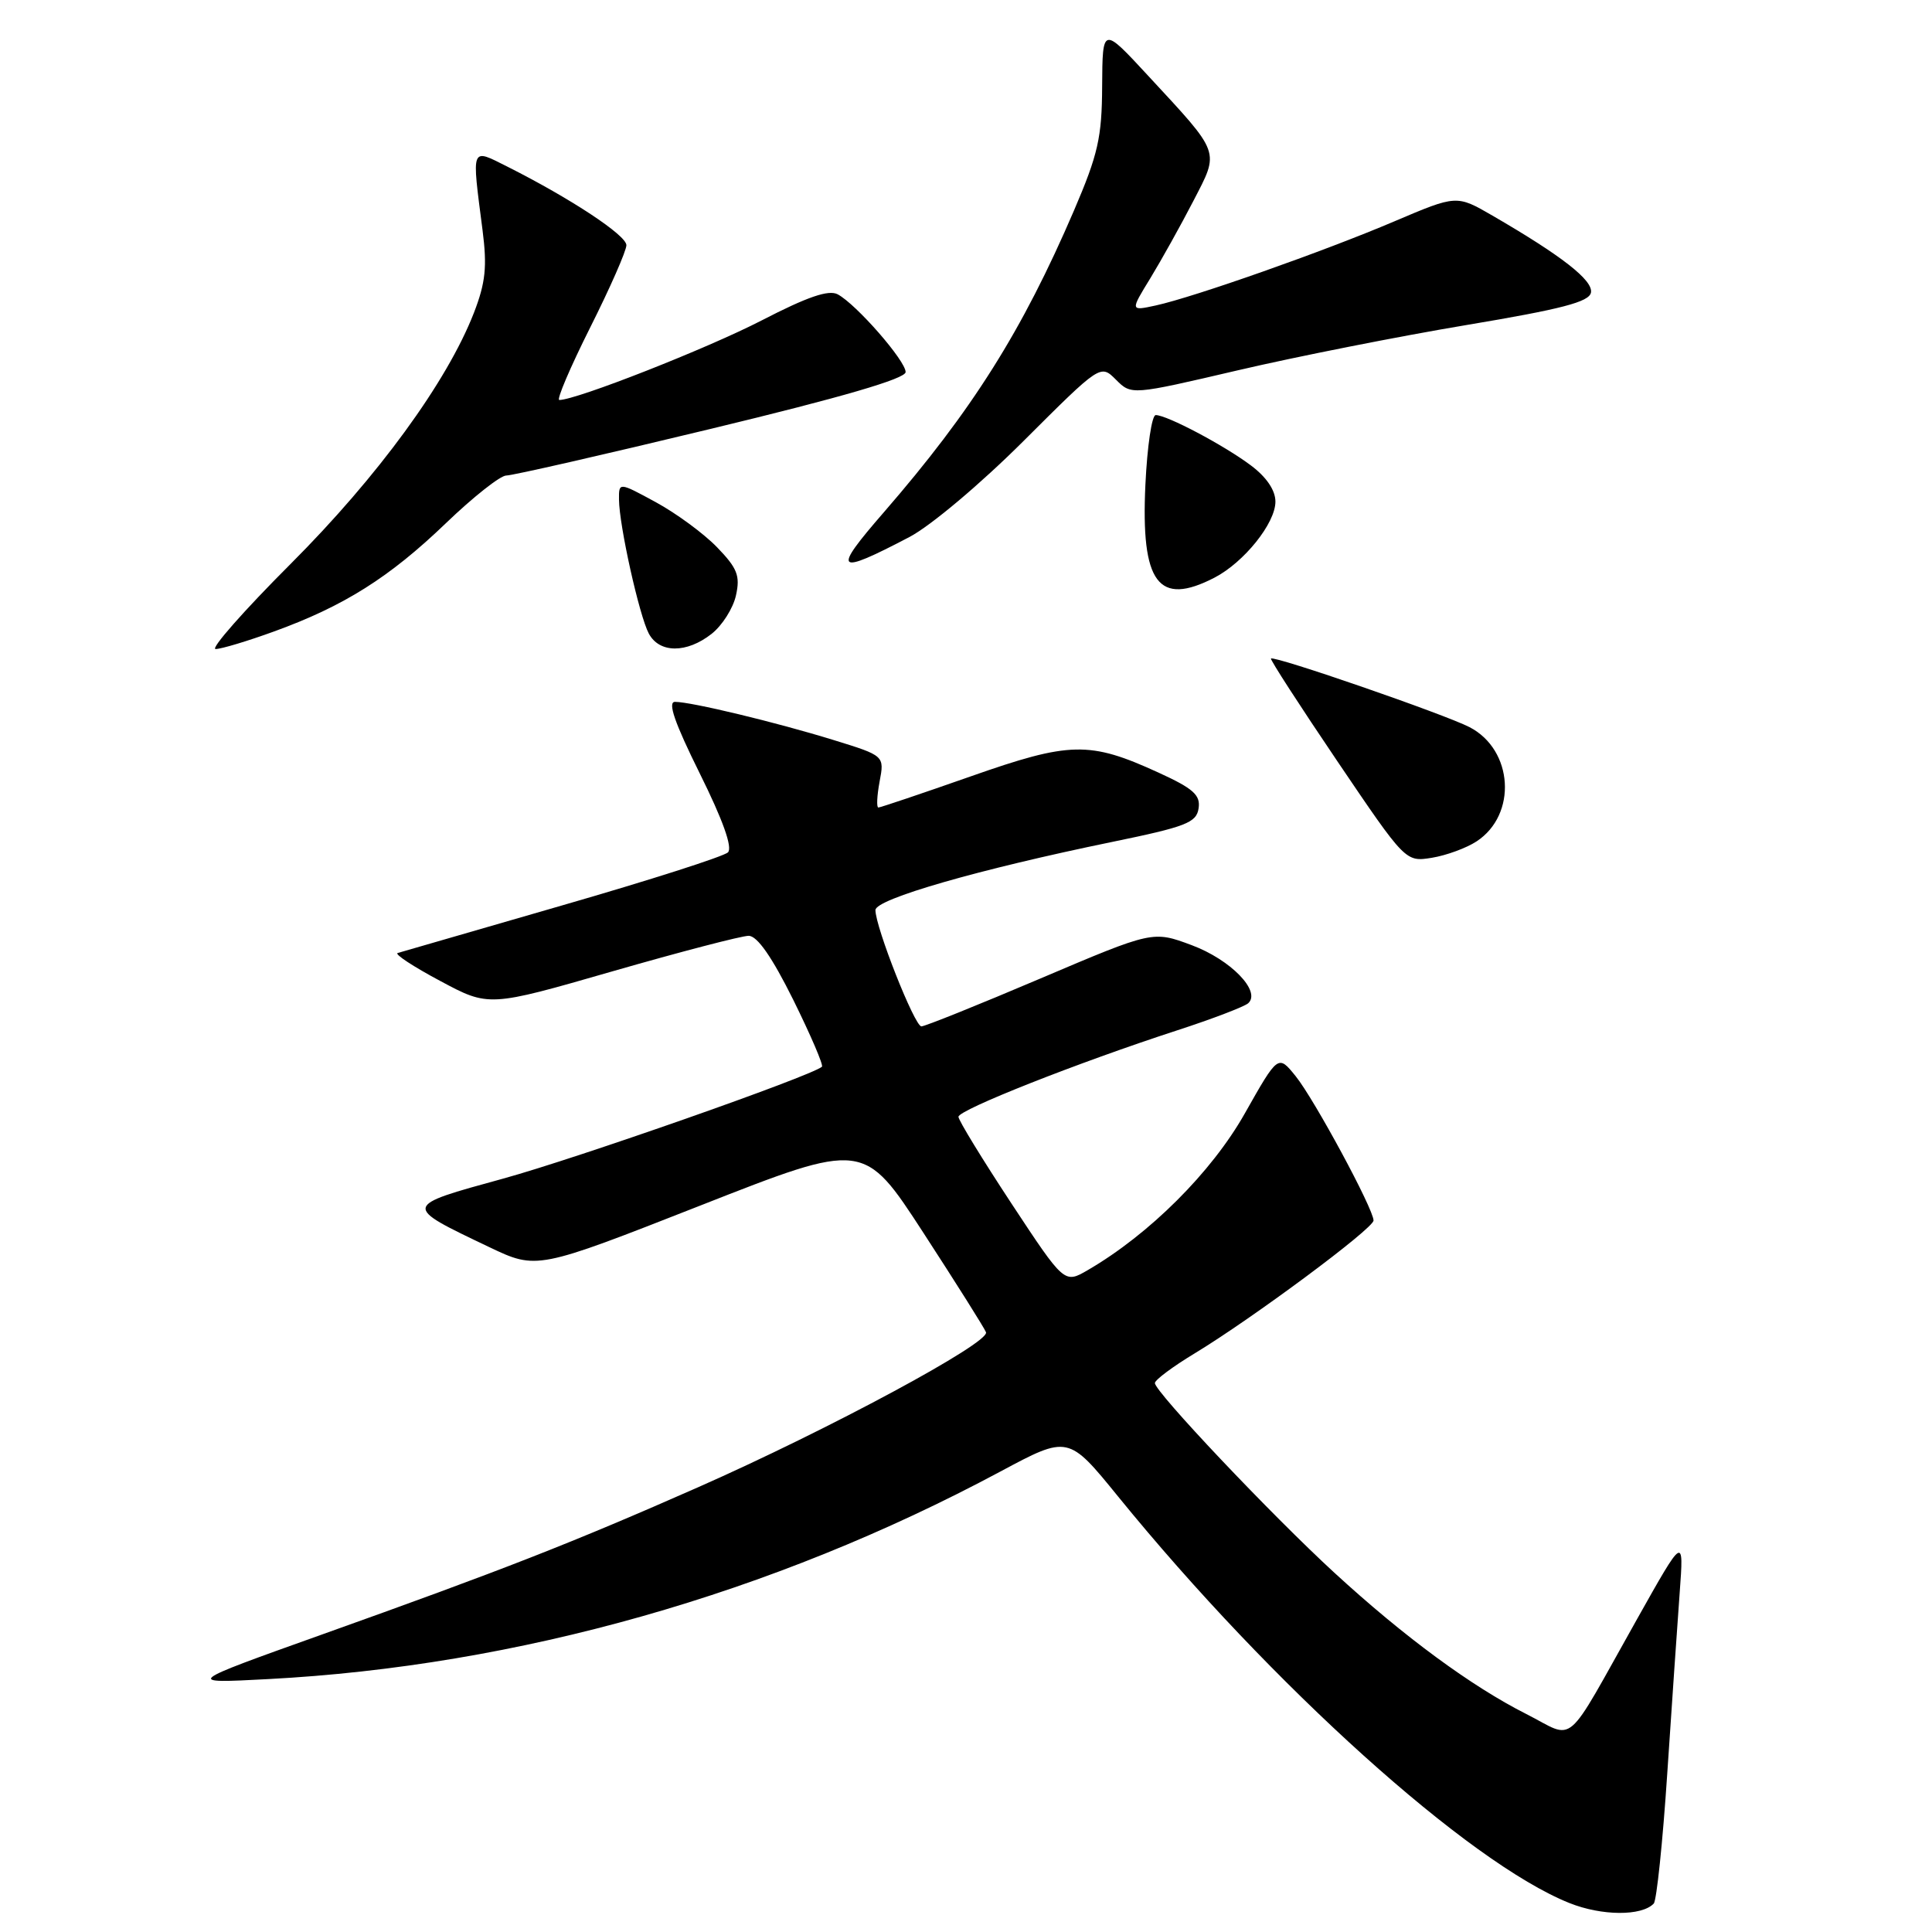 <?xml version="1.0" encoding="UTF-8" standalone="no"?>
<!DOCTYPE svg PUBLIC "-//W3C//DTD SVG 1.1//EN" "http://www.w3.org/Graphics/SVG/1.1/DTD/svg11.dtd" >
<svg xmlns="http://www.w3.org/2000/svg" xmlns:xlink="http://www.w3.org/1999/xlink" version="1.1" viewBox="0 0 256 256">
 <g >
 <path fill="currentColor"
d=" M 219.13 252.23 C 219.51 251.83 220.32 244.07 220.92 235.00 C 221.52 225.93 222.27 215.12 222.57 211.00 C 223.12 203.50 223.12 203.50 216.94 214.50 C 207.08 232.04 208.90 230.48 202.23 227.11 C 194.97 223.44 186.06 216.89 176.85 208.43 C 168.47 200.74 152.99 184.38 153.03 183.26 C 153.04 182.84 155.42 181.07 158.30 179.33 C 165.98 174.68 182.00 162.78 182.00 161.72 C 182.00 160.20 174.18 145.71 171.69 142.61 C 169.36 139.72 169.36 139.72 164.93 147.56 C 160.54 155.33 152.29 163.56 144.13 168.30 C 141.03 170.10 141.03 170.10 134.01 159.45 C 130.16 153.60 127.00 148.44 127.00 147.98 C 127.00 147.06 142.84 140.80 156.00 136.52 C 160.68 135.00 164.90 133.38 165.40 132.93 C 167.13 131.34 163.06 127.16 157.91 125.24 C 152.76 123.32 152.76 123.32 137.85 129.66 C 129.65 133.15 122.56 136.00 122.09 136.00 C 121.19 136.00 116.00 122.85 116.00 120.59 C 116.00 119.13 129.66 115.20 147.36 111.56 C 157.14 109.55 158.54 109.01 158.82 107.11 C 159.09 105.35 158.12 104.48 153.50 102.37 C 144.37 98.19 141.80 98.24 128.58 102.89 C 122.14 105.15 116.65 107.00 116.39 107.00 C 116.13 107.00 116.20 105.46 116.55 103.57 C 117.20 100.14 117.20 100.14 110.46 98.06 C 102.85 95.71 91.60 93.00 89.44 93.00 C 88.43 93.00 89.40 95.78 92.72 102.48 C 95.78 108.64 97.09 112.31 96.46 112.94 C 95.92 113.48 86.04 116.64 74.49 119.97 C 62.95 123.30 53.14 126.14 52.69 126.28 C 52.24 126.42 54.78 128.09 58.33 129.98 C 64.77 133.43 64.77 133.43 81.14 128.71 C 90.14 126.12 98.27 124.00 99.20 124.00 C 100.34 124.00 102.30 126.82 105.12 132.50 C 107.43 137.18 109.14 141.16 108.91 141.35 C 107.38 142.63 76.36 153.51 66.68 156.17 C 53.28 159.85 53.30 159.75 64.81 165.24 C 71.13 168.25 71.13 168.25 92.80 159.74 C 114.47 151.22 114.47 151.22 122.36 163.36 C 126.70 170.04 130.43 175.96 130.65 176.53 C 131.18 177.92 109.78 189.44 92.50 197.07 C 75.91 204.39 66.63 208.03 42.50 216.64 C 24.50 223.07 24.50 223.07 35.50 222.49 C 68.55 220.76 102.27 211.21 132.53 195.00 C 141.55 190.17 141.55 190.17 148.19 198.34 C 168.53 223.34 194.61 246.83 207.95 252.16 C 212.24 253.88 217.54 253.91 219.13 252.23 Z  M 195.65 111.49 C 201.06 107.95 200.53 99.36 194.72 96.35 C 191.40 94.64 168.83 86.84 168.41 87.26 C 168.27 87.39 172.23 93.51 177.20 100.86 C 186.24 114.22 186.24 114.22 189.73 113.66 C 191.64 113.35 194.31 112.37 195.65 111.49 Z  M 36.32 83.67 C 45.58 80.31 51.61 76.51 59.08 69.33 C 62.70 65.85 66.30 63.01 67.08 63.01 C 67.86 63.02 80.09 60.23 94.25 56.81 C 111.51 52.65 120.00 50.18 120.00 49.30 C 120.00 47.80 113.47 40.32 111.00 39.00 C 109.80 38.36 107.00 39.32 100.92 42.46 C 93.71 46.18 76.37 53.00 74.11 53.00 C 73.71 53.00 75.55 48.69 78.19 43.42 C 80.84 38.15 83.00 33.23 83.00 32.49 C 83.00 31.17 75.63 26.31 67.25 22.09 C 62.34 19.63 62.49 19.25 63.94 30.50 C 64.56 35.34 64.34 37.45 62.80 41.44 C 59.24 50.59 50.09 63.14 38.48 74.75 C 32.29 80.94 27.84 86.00 28.57 86.00 C 29.31 86.00 32.80 84.95 36.32 83.67 Z  M 94.29 83.99 C 95.70 82.88 97.15 80.59 97.52 78.89 C 98.10 76.29 97.70 75.29 95.01 72.51 C 93.26 70.70 89.61 68.02 86.91 66.55 C 82.00 63.88 82.00 63.88 82.02 66.19 C 82.04 69.62 84.71 81.59 85.97 83.95 C 87.37 86.57 90.98 86.59 94.29 83.99 Z  M 160.93 76.54 C 164.84 74.51 169.00 69.33 169.00 66.47 C 169.00 64.96 167.82 63.22 165.75 61.67 C 162.19 59.00 154.63 55.00 153.14 55.00 C 152.62 55.00 152.01 59.16 151.77 64.25 C 151.16 77.28 153.48 80.39 160.93 76.54 Z  M 120.50 71.16 C 123.31 69.69 129.95 64.10 135.66 58.40 C 145.82 48.26 145.82 48.26 147.87 50.31 C 149.92 52.36 149.92 52.36 164.01 49.07 C 171.76 47.26 185.39 44.56 194.30 43.07 C 206.92 40.96 210.57 40.01 210.81 38.77 C 211.12 37.15 206.95 33.90 197.76 28.57 C 193.01 25.82 193.01 25.82 184.76 29.33 C 175.45 33.30 158.22 39.37 153.13 40.48 C 149.76 41.21 149.76 41.21 152.43 36.86 C 153.89 34.46 156.45 29.87 158.11 26.66 C 161.61 19.88 161.84 20.52 152.10 10.00 C 146.09 3.50 146.09 3.50 146.04 11.39 C 146.01 18.22 145.50 20.45 142.31 27.89 C 135.44 43.88 128.82 54.38 117.13 67.86 C 110.20 75.83 110.68 76.30 120.50 71.16 Z "/>
</g>
</svg>